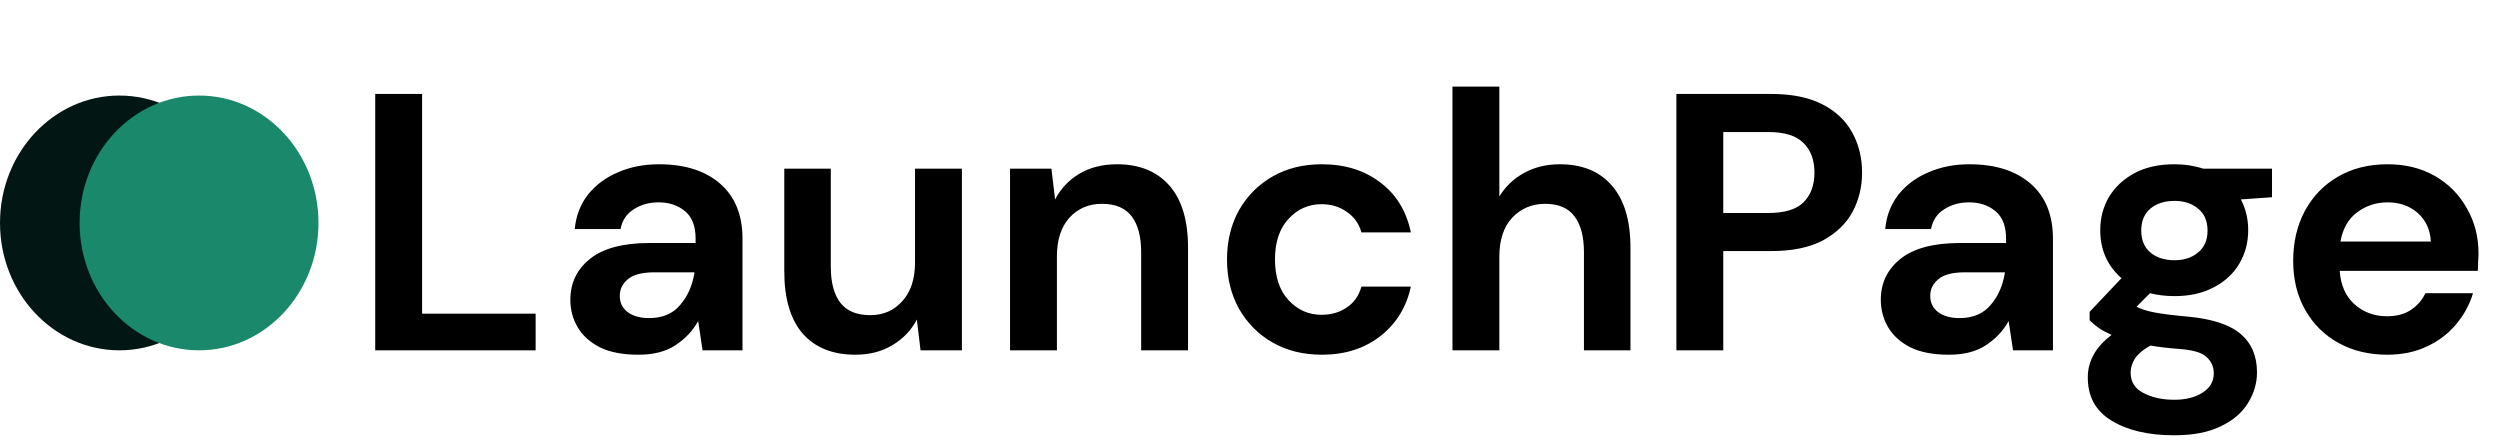<svg width="157" height="28" viewBox="0 0 157 28" fill="none" xmlns="http://www.w3.org/2000/svg">
<ellipse cx="7.5" cy="14" rx="7.5" ry="8" fill="#021714"/>
<ellipse cx="12.5" cy="14" rx="7.5" ry="8" fill="#1A896B"/>
<path d="M23.564 22V5.9H26.508V19.7H33.638V22H23.564ZM40.096 22.276C39.115 22.276 38.31 22.123 37.681 21.816C37.052 21.494 36.585 21.072 36.278 20.551C35.971 20.03 35.818 19.455 35.818 18.826C35.818 17.768 36.232 16.909 37.06 16.25C37.888 15.591 39.13 15.261 40.786 15.261H43.684V14.985C43.684 14.203 43.462 13.628 43.017 13.26C42.572 12.892 42.02 12.708 41.361 12.708C40.763 12.708 40.242 12.854 39.797 13.145C39.352 13.421 39.076 13.835 38.969 14.387H36.094C36.171 13.559 36.447 12.838 36.922 12.225C37.413 11.612 38.041 11.144 38.808 10.822C39.575 10.485 40.433 10.316 41.384 10.316C43.009 10.316 44.29 10.722 45.225 11.535C46.16 12.348 46.628 13.498 46.628 14.985V22H44.121L43.845 20.16C43.508 20.773 43.032 21.279 42.419 21.678C41.821 22.077 41.047 22.276 40.096 22.276ZM40.763 19.976C41.606 19.976 42.258 19.7 42.718 19.148C43.193 18.596 43.492 17.914 43.615 17.101H41.108C40.326 17.101 39.766 17.247 39.429 17.538C39.092 17.814 38.923 18.159 38.923 18.573C38.923 19.018 39.092 19.363 39.429 19.608C39.766 19.853 40.211 19.976 40.763 19.976ZM53.715 22.276C52.289 22.276 51.185 21.831 50.403 20.942C49.637 20.053 49.253 18.749 49.253 17.032V10.592H52.174V16.756C52.174 17.737 52.374 18.489 52.772 19.01C53.171 19.531 53.8 19.792 54.658 19.792C55.471 19.792 56.138 19.501 56.659 18.918C57.196 18.335 57.464 17.523 57.464 16.48V10.592H60.408V22H57.809L57.579 20.068C57.227 20.743 56.713 21.279 56.038 21.678C55.379 22.077 54.605 22.276 53.715 22.276ZM63.431 22V10.592H66.029L66.26 12.524C66.612 11.849 67.118 11.313 67.778 10.914C68.452 10.515 69.242 10.316 70.147 10.316C71.557 10.316 72.653 10.761 73.436 11.65C74.218 12.539 74.609 13.843 74.609 15.56V22H71.665V15.836C71.665 14.855 71.465 14.103 71.067 13.582C70.668 13.061 70.047 12.8 69.204 12.8C68.376 12.8 67.693 13.091 67.156 13.674C66.635 14.257 66.374 15.069 66.374 16.112V22H63.431ZM83.013 22.276C81.847 22.276 80.82 22.023 79.931 21.517C79.041 21.011 78.336 20.306 77.815 19.401C77.309 18.496 77.056 17.461 77.056 16.296C77.056 15.131 77.309 14.096 77.815 13.191C78.336 12.286 79.041 11.581 79.931 11.075C80.82 10.569 81.847 10.316 83.013 10.316C84.469 10.316 85.696 10.699 86.693 11.466C87.689 12.217 88.326 13.26 88.602 14.594H85.497C85.343 14.042 85.037 13.613 84.577 13.306C84.132 12.984 83.603 12.823 82.99 12.823C82.177 12.823 81.487 13.13 80.92 13.743C80.352 14.356 80.069 15.207 80.069 16.296C80.069 17.385 80.352 18.236 80.92 18.849C81.487 19.462 82.177 19.769 82.99 19.769C83.603 19.769 84.132 19.616 84.577 19.309C85.037 19.002 85.343 18.565 85.497 17.998H88.602C88.326 19.286 87.689 20.321 86.693 21.103C85.696 21.885 84.469 22.276 83.013 22.276ZM91.215 22V5.44H94.159V12.34C94.542 11.711 95.056 11.221 95.7 10.868C96.359 10.5 97.11 10.316 97.954 10.316C99.364 10.316 100.453 10.761 101.22 11.65C102.002 12.539 102.393 13.843 102.393 15.56V22H99.472V15.836C99.472 14.855 99.272 14.103 98.874 13.582C98.49 13.061 97.877 12.8 97.034 12.8C96.206 12.8 95.516 13.091 94.964 13.674C94.427 14.257 94.159 15.069 94.159 16.112V22H91.215ZM105.277 22V5.9H111.234C112.522 5.9 113.588 6.115 114.431 6.544C115.274 6.973 115.903 7.564 116.317 8.315C116.731 9.066 116.938 9.91 116.938 10.845C116.938 11.734 116.739 12.555 116.34 13.306C115.941 14.042 115.32 14.64 114.477 15.1C113.634 15.545 112.553 15.767 111.234 15.767H108.221V22H105.277ZM108.221 13.375H111.05C112.077 13.375 112.813 13.153 113.258 12.708C113.718 12.248 113.948 11.627 113.948 10.845C113.948 10.048 113.718 9.427 113.258 8.982C112.813 8.522 112.077 8.292 111.05 8.292H108.221V13.375ZM122.393 22.276C121.412 22.276 120.607 22.123 119.978 21.816C119.349 21.494 118.882 21.072 118.575 20.551C118.268 20.03 118.115 19.455 118.115 18.826C118.115 17.768 118.529 16.909 119.357 16.25C120.185 15.591 121.427 15.261 123.083 15.261H125.981V14.985C125.981 14.203 125.759 13.628 125.314 13.26C124.869 12.892 124.317 12.708 123.658 12.708C123.06 12.708 122.539 12.854 122.094 13.145C121.649 13.421 121.373 13.835 121.266 14.387H118.391C118.468 13.559 118.744 12.838 119.219 12.225C119.71 11.612 120.338 11.144 121.105 10.822C121.872 10.485 122.73 10.316 123.681 10.316C125.306 10.316 126.587 10.722 127.522 11.535C128.457 12.348 128.925 13.498 128.925 14.985V22H126.418L126.142 20.16C125.805 20.773 125.329 21.279 124.716 21.678C124.118 22.077 123.344 22.276 122.393 22.276ZM123.06 19.976C123.903 19.976 124.555 19.7 125.015 19.148C125.49 18.596 125.789 17.914 125.912 17.101H123.405C122.623 17.101 122.063 17.247 121.726 17.538C121.389 17.814 121.22 18.159 121.22 18.573C121.22 19.018 121.389 19.363 121.726 19.608C122.063 19.853 122.508 19.976 123.06 19.976ZM136.564 18.596C136.012 18.596 135.499 18.535 135.023 18.412L134.172 19.263C134.433 19.401 134.786 19.516 135.23 19.608C135.675 19.7 136.396 19.792 137.392 19.884C138.91 20.022 140.014 20.382 140.704 20.965C141.394 21.548 141.739 22.353 141.739 23.38C141.739 24.055 141.555 24.691 141.187 25.289C140.819 25.902 140.252 26.393 139.485 26.761C138.719 27.144 137.737 27.336 136.541 27.336C134.916 27.336 133.605 27.029 132.608 26.416C131.612 25.818 131.113 24.913 131.113 23.702C131.113 22.675 131.612 21.785 132.608 21.034C132.302 20.896 132.033 20.75 131.803 20.597C131.589 20.444 131.397 20.283 131.228 20.114V19.585L133.229 17.469C132.34 16.687 131.895 15.683 131.895 14.456C131.895 13.689 132.079 12.992 132.447 12.363C132.831 11.734 133.367 11.236 134.057 10.868C134.747 10.5 135.583 10.316 136.564 10.316C137.208 10.316 137.806 10.408 138.358 10.592H142.682V12.386L140.727 12.524C141.034 13.107 141.187 13.751 141.187 14.456C141.187 15.223 141.003 15.92 140.635 16.549C140.267 17.178 139.731 17.676 139.025 18.044C138.335 18.412 137.515 18.596 136.564 18.596ZM136.564 16.342C137.162 16.342 137.653 16.181 138.036 15.859C138.435 15.537 138.634 15.077 138.634 14.479C138.634 13.881 138.435 13.421 138.036 13.099C137.653 12.777 137.162 12.616 136.564 12.616C135.936 12.616 135.43 12.777 135.046 13.099C134.663 13.421 134.471 13.881 134.471 14.479C134.471 15.077 134.663 15.537 135.046 15.859C135.43 16.181 135.936 16.342 136.564 16.342ZM133.804 23.403C133.804 23.97 134.065 24.392 134.586 24.668C135.123 24.959 135.775 25.105 136.541 25.105C137.277 25.105 137.875 24.952 138.335 24.645C138.795 24.354 139.025 23.955 139.025 23.449C139.025 23.035 138.872 22.69 138.565 22.414C138.274 22.138 137.684 21.969 136.794 21.908C136.166 21.862 135.583 21.793 135.046 21.701C134.602 21.946 134.28 22.215 134.08 22.506C133.896 22.797 133.804 23.096 133.804 23.403ZM149.923 22.276C148.773 22.276 147.753 22.031 146.864 21.54C145.974 21.049 145.277 20.359 144.771 19.47C144.265 18.581 144.012 17.553 144.012 16.388C144.012 15.207 144.257 14.157 144.748 13.237C145.254 12.317 145.944 11.604 146.818 11.098C147.707 10.577 148.75 10.316 149.946 10.316C151.065 10.316 152.054 10.561 152.913 11.052C153.771 11.543 154.438 12.217 154.914 13.076C155.404 13.919 155.65 14.862 155.65 15.905C155.65 16.074 155.642 16.25 155.627 16.434C155.627 16.618 155.619 16.81 155.604 17.009H146.933C146.994 17.898 147.301 18.596 147.853 19.102C148.42 19.608 149.102 19.861 149.9 19.861C150.498 19.861 150.996 19.731 151.395 19.47C151.809 19.194 152.115 18.841 152.315 18.412H155.305C155.09 19.133 154.73 19.792 154.224 20.39C153.733 20.973 153.12 21.433 152.384 21.77C151.663 22.107 150.843 22.276 149.923 22.276ZM149.946 12.708C149.225 12.708 148.589 12.915 148.037 13.329C147.485 13.728 147.132 14.341 146.979 15.169H152.66C152.614 14.418 152.338 13.82 151.832 13.375C151.326 12.93 150.697 12.708 149.946 12.708Z" fill="black"/>
</svg>
